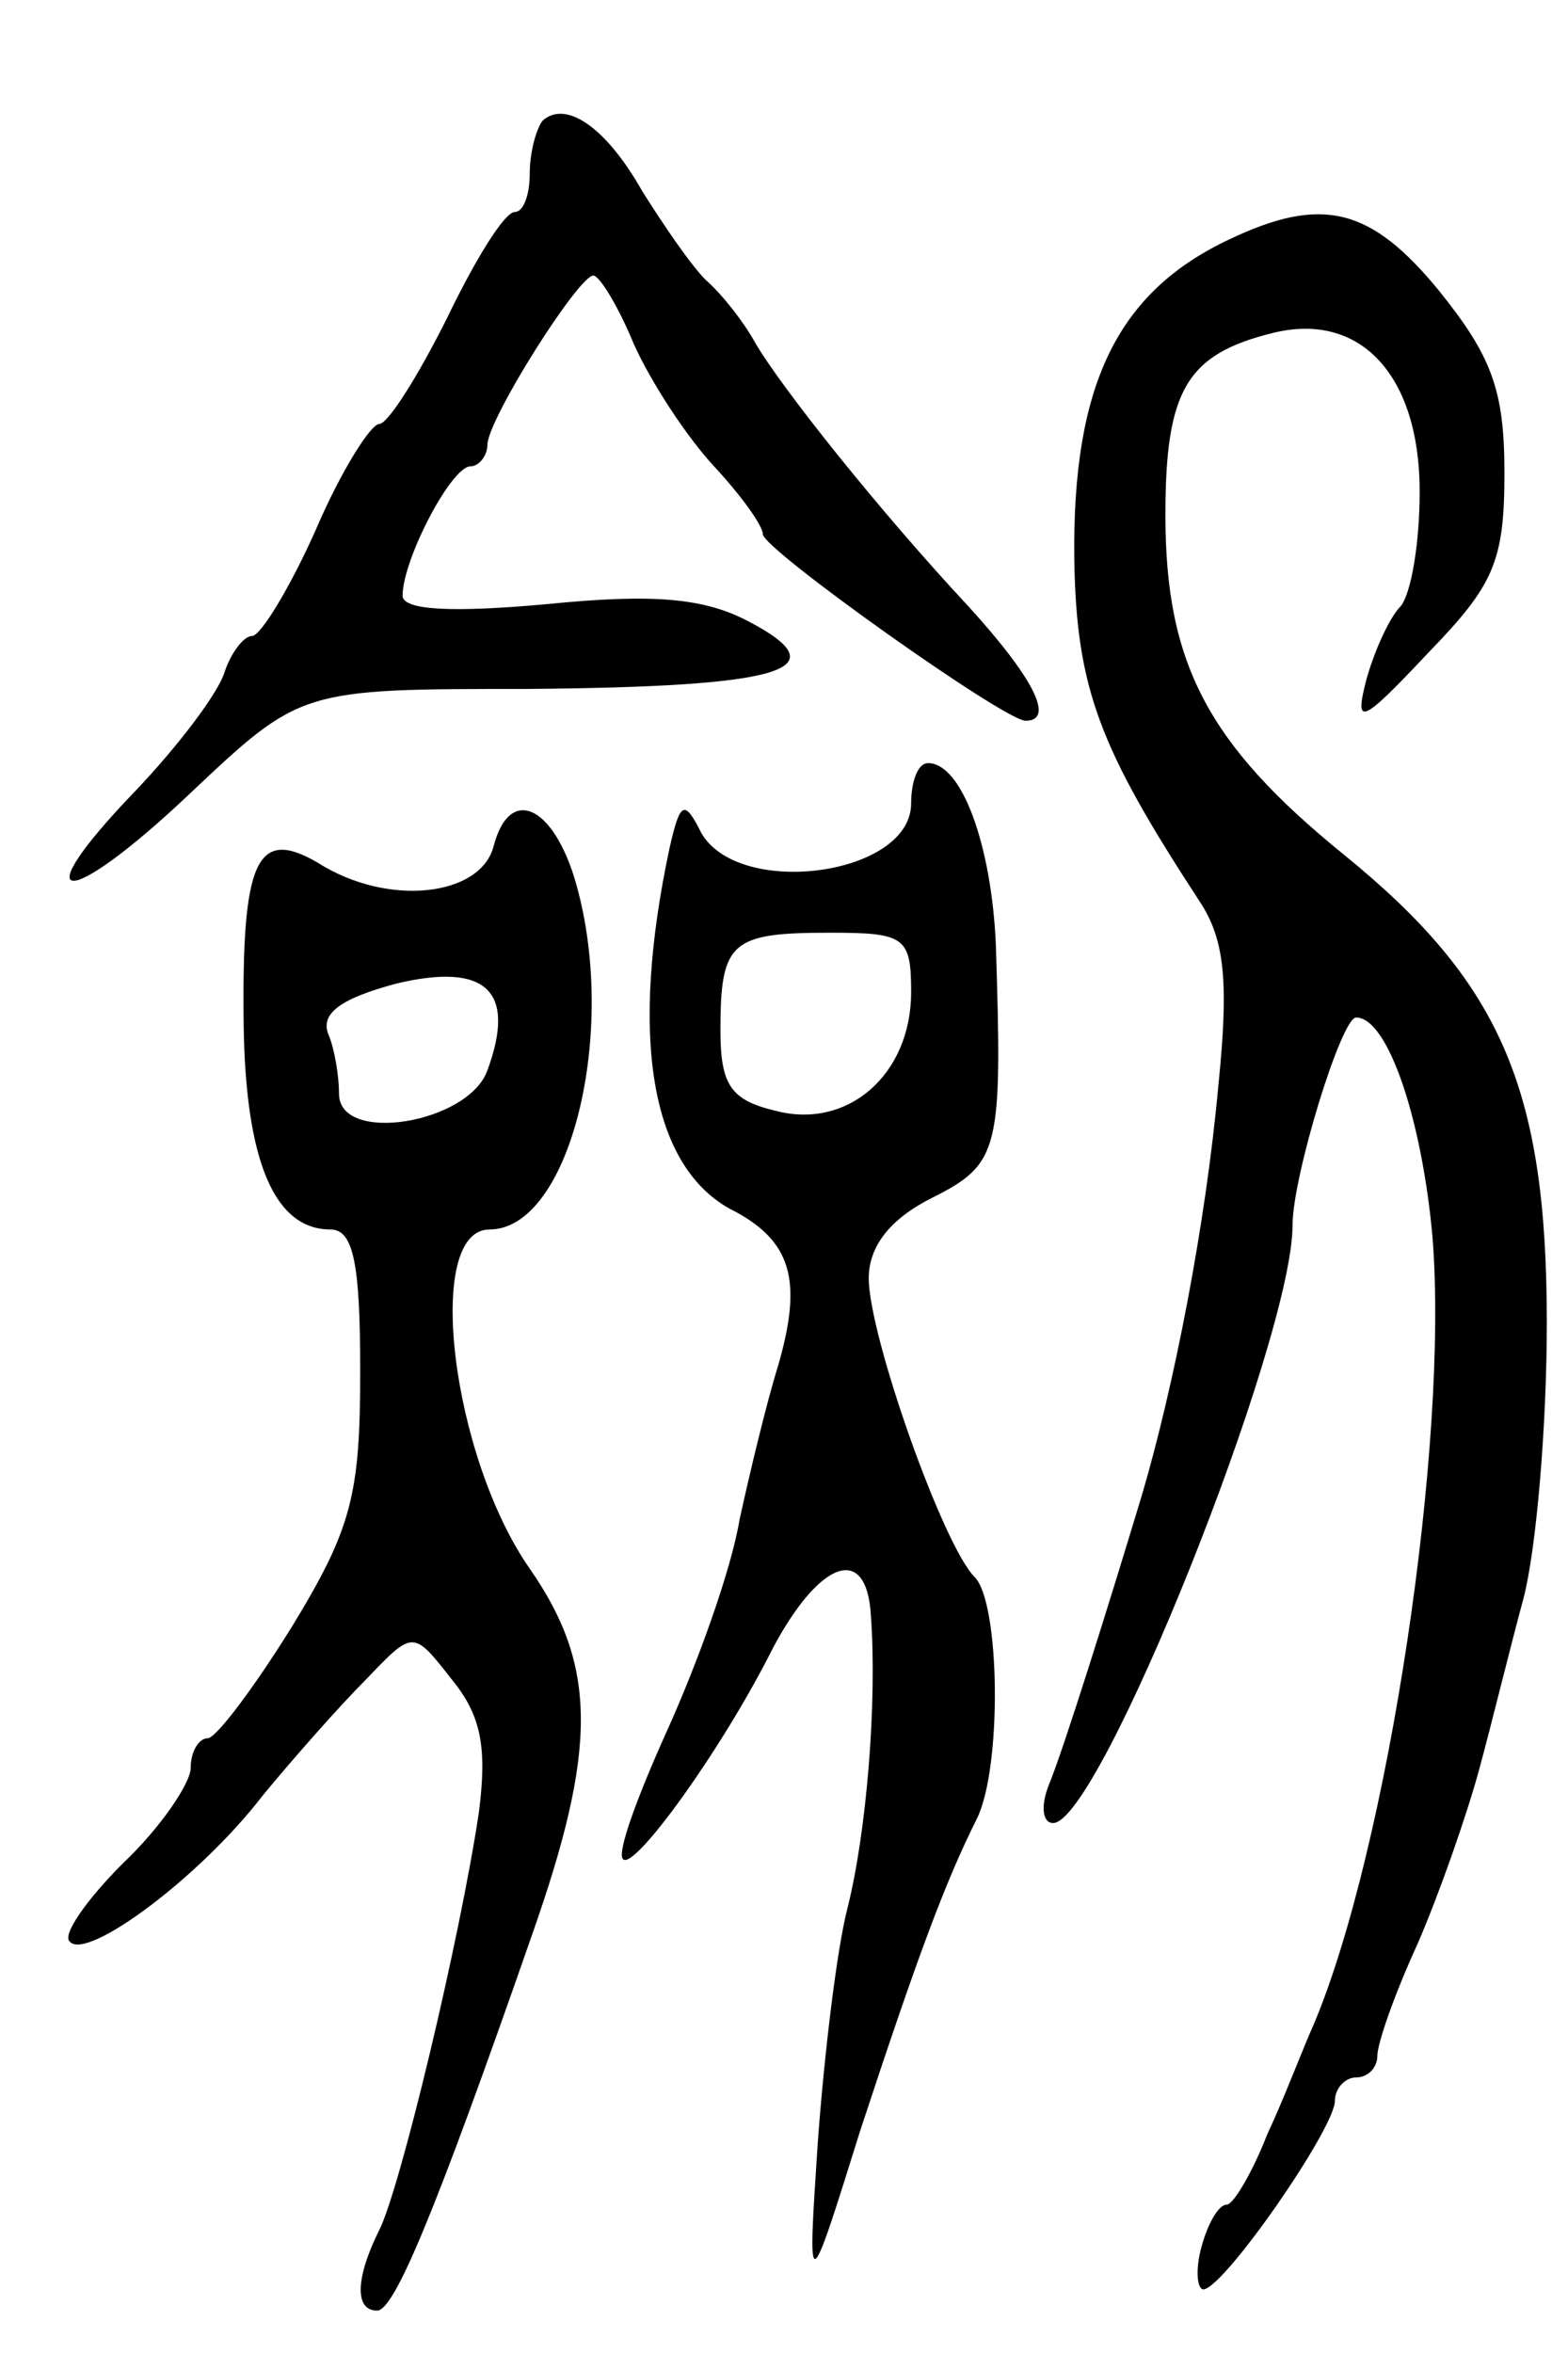 <svg version="1.0" xmlns="http://www.w3.org/2000/svg"
 width="74pt" height="111pt" viewBox="0 0 74 111"
 preserveAspectRatio="xMidYMid meet">
<g transform="translate(0,111) scale(0.1,-0.1)"
fill="#000000" stroke="none">
<path d="M256 1053 c-3 -4 -6 -15 -6 -25 0 -10 -3 -18 -7 -18 -5 0 -19 -23
-32 -50 -14 -28 -28 -50 -32 -50 -4 0 -18 -22 -30 -50 -12 -27 -26 -50 -30
-50 -4 0 -10 -8 -13 -17 -3 -10 -22 -35 -42 -56 -54 -56 -33 -57 26 -1 52 49
52 49 159 49 121 1 148 9 104 32 -21 11 -45 13 -95 8 -44 -4 -68 -3 -68 4 0
17 23 61 32 61 4 0 8 5 8 10 0 12 43 80 50 80 3 0 12 -15 19 -32 8 -18 25 -44
38 -58 13 -14 23 -28 23 -32 0 -7 114 -88 124 -88 14 0 4 20 -27 54 -42 45
-89 104 -101 125 -5 9 -15 22 -23 29 -7 7 -20 26 -30 42 -17 30 -36 43 -47 33z"/>
<path d="M580 997 c-53 -25 -74 -69 -73 -151 1 -61 12 -89 59 -161 12 -18 14
-38 9 -87 -6 -66 -21 -142 -36 -193 -16 -53 -37 -120 -44 -137 -4 -10 -3 -18
2 -18 22 0 113 228 113 282 0 23 23 98 30 98 15 0 31 -48 36 -103 8 -97 -21
-289 -56 -372 -5 -11 -14 -35 -22 -52 -7 -18 -16 -33 -19 -33 -4 0 -9 -9 -12
-20 -3 -11 -2 -20 1 -20 10 1 62 76 62 89 0 6 5 11 10 11 6 0 10 5 10 10 0 6
8 29 19 53 10 23 23 60 29 82 6 22 15 59 21 81 6 23 11 81 11 130 0 111 -22
161 -96 221 -64 52 -84 90 -84 160 0 59 10 76 51 86 41 10 69 -20 69 -75 0
-24 -4 -48 -9 -54 -5 -5 -12 -20 -16 -34 -6 -23 -3 -22 29 12 31 32 36 43 36
85 0 39 -6 55 -31 86 -32 39 -55 45 -99 24z"/>
<path d="M430 731 c0 -34 -81 -45 -99 -14 -8 16 -10 15 -15 -7 -19 -89 -9
-149 28 -170 30 -15 35 -34 23 -75 -5 -16 -13 -49 -18 -72 -4 -24 -20 -68 -34
-99 -14 -31 -24 -58 -21 -61 5 -6 47 52 71 100 22 41 44 49 46 15 3 -41 -2
-102 -11 -138 -5 -19 -11 -69 -14 -110 -5 -75 -5 -75 20 5 27 82 40 117 55
147 12 24 11 102 -1 114 -15 15 -50 114 -50 141 0 15 10 28 30 38 32 16 33 23
30 119 -2 47 -16 86 -32 86 -5 0 -8 -9 -8 -19z m0 -89 c0 -39 -30 -65 -64 -56
-21 5 -26 12 -26 38 0 42 5 46 52 46 35 0 38 -2 38 -28z"/>
<path d="M233 711 c-6 -24 -50 -29 -83 -8 -29 17 -36 1 -35 -77 1 -65 15 -96
41 -96 11 0 14 -17 14 -67 0 -58 -4 -74 -32 -120 -18 -29 -36 -53 -40 -53 -4
0 -8 -6 -8 -14 0 -7 -14 -28 -32 -45 -17 -17 -29 -34 -25 -37 8 -9 61 30 91
69 14 17 36 42 49 55 22 23 22 23 40 0 14 -17 17 -32 13 -63 -9 -60 -37 -177
-47 -197 -11 -22 -12 -38 -1 -38 8 0 27 45 73 177 31 88 31 127 -1 173 -37 53
-50 160 -19 160 37 0 60 89 42 159 -10 40 -32 52 -40 22z m-3 -106 c-9 -25
-70 -35 -70 -11 0 8 -2 21 -5 28 -4 10 6 17 32 24 42 10 57 -3 43 -41z"/>
</g>
</svg>
